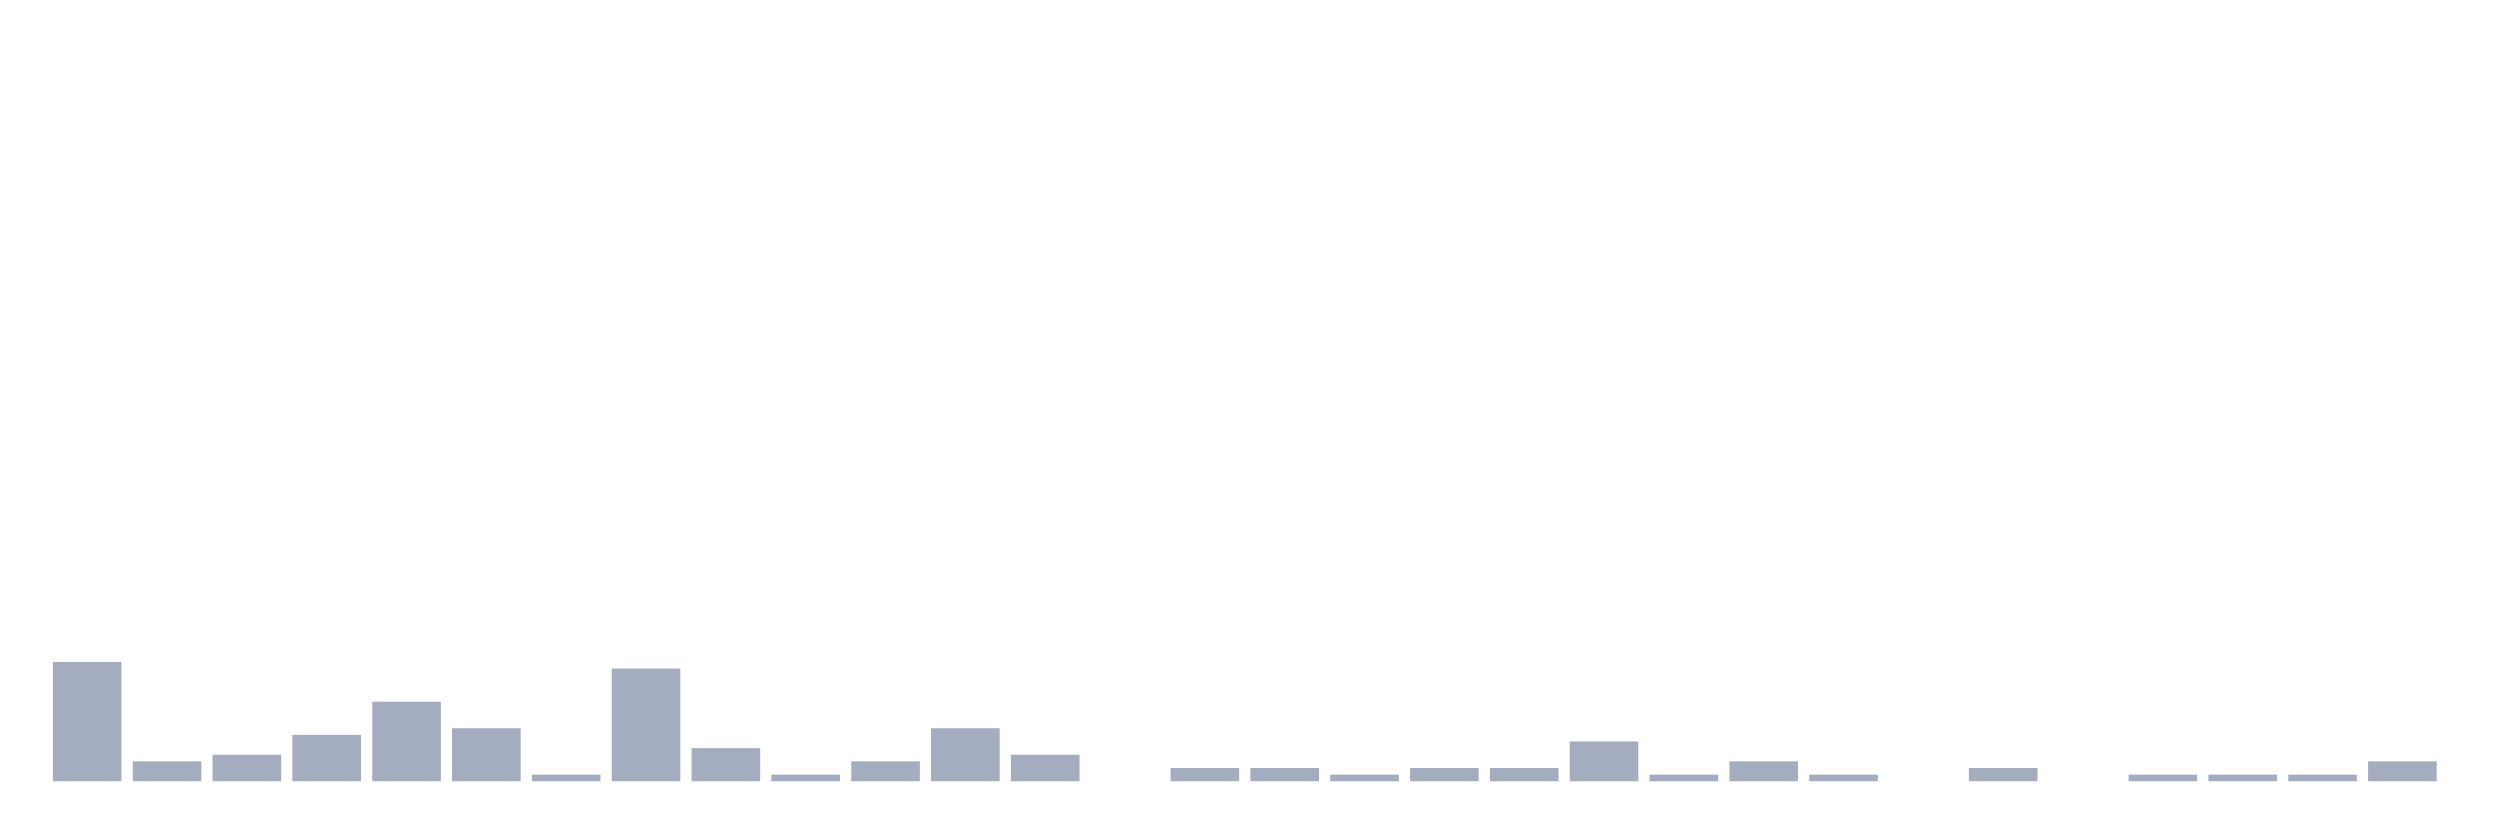 <svg xmlns="http://www.w3.org/2000/svg" viewBox="0 0 480 160"><g transform="translate(10,10)"><rect class="bar" x="0.153" width="13.175" y="117.091" height="22.909" fill="rgb(164,173,192)"></rect><rect class="bar" x="15.482" width="13.175" y="136.182" height="3.818" fill="rgb(164,173,192)"></rect><rect class="bar" x="30.81" width="13.175" y="134.909" height="5.091" fill="rgb(164,173,192)"></rect><rect class="bar" x="46.138" width="13.175" y="131.091" height="8.909" fill="rgb(164,173,192)"></rect><rect class="bar" x="61.466" width="13.175" y="124.727" height="15.273" fill="rgb(164,173,192)"></rect><rect class="bar" x="76.794" width="13.175" y="129.818" height="10.182" fill="rgb(164,173,192)"></rect><rect class="bar" x="92.123" width="13.175" y="138.727" height="1.273" fill="rgb(164,173,192)"></rect><rect class="bar" x="107.451" width="13.175" y="118.364" height="21.636" fill="rgb(164,173,192)"></rect><rect class="bar" x="122.779" width="13.175" y="133.636" height="6.364" fill="rgb(164,173,192)"></rect><rect class="bar" x="138.107" width="13.175" y="138.727" height="1.273" fill="rgb(164,173,192)"></rect><rect class="bar" x="153.436" width="13.175" y="136.182" height="3.818" fill="rgb(164,173,192)"></rect><rect class="bar" x="168.764" width="13.175" y="129.818" height="10.182" fill="rgb(164,173,192)"></rect><rect class="bar" x="184.092" width="13.175" y="134.909" height="5.091" fill="rgb(164,173,192)"></rect><rect class="bar" x="199.42" width="13.175" y="140" height="0" fill="rgb(164,173,192)"></rect><rect class="bar" x="214.748" width="13.175" y="137.455" height="2.545" fill="rgb(164,173,192)"></rect><rect class="bar" x="230.077" width="13.175" y="137.455" height="2.545" fill="rgb(164,173,192)"></rect><rect class="bar" x="245.405" width="13.175" y="138.727" height="1.273" fill="rgb(164,173,192)"></rect><rect class="bar" x="260.733" width="13.175" y="137.455" height="2.545" fill="rgb(164,173,192)"></rect><rect class="bar" x="276.061" width="13.175" y="137.455" height="2.545" fill="rgb(164,173,192)"></rect><rect class="bar" x="291.39" width="13.175" y="132.364" height="7.636" fill="rgb(164,173,192)"></rect><rect class="bar" x="306.718" width="13.175" y="138.727" height="1.273" fill="rgb(164,173,192)"></rect><rect class="bar" x="322.046" width="13.175" y="136.182" height="3.818" fill="rgb(164,173,192)"></rect><rect class="bar" x="337.374" width="13.175" y="138.727" height="1.273" fill="rgb(164,173,192)"></rect><rect class="bar" x="352.702" width="13.175" y="140" height="0" fill="rgb(164,173,192)"></rect><rect class="bar" x="368.031" width="13.175" y="137.455" height="2.545" fill="rgb(164,173,192)"></rect><rect class="bar" x="383.359" width="13.175" y="140" height="0" fill="rgb(164,173,192)"></rect><rect class="bar" x="398.687" width="13.175" y="138.727" height="1.273" fill="rgb(164,173,192)"></rect><rect class="bar" x="414.015" width="13.175" y="138.727" height="1.273" fill="rgb(164,173,192)"></rect><rect class="bar" x="429.344" width="13.175" y="138.727" height="1.273" fill="rgb(164,173,192)"></rect><rect class="bar" x="444.672" width="13.175" y="136.182" height="3.818" fill="rgb(164,173,192)"></rect></g></svg>